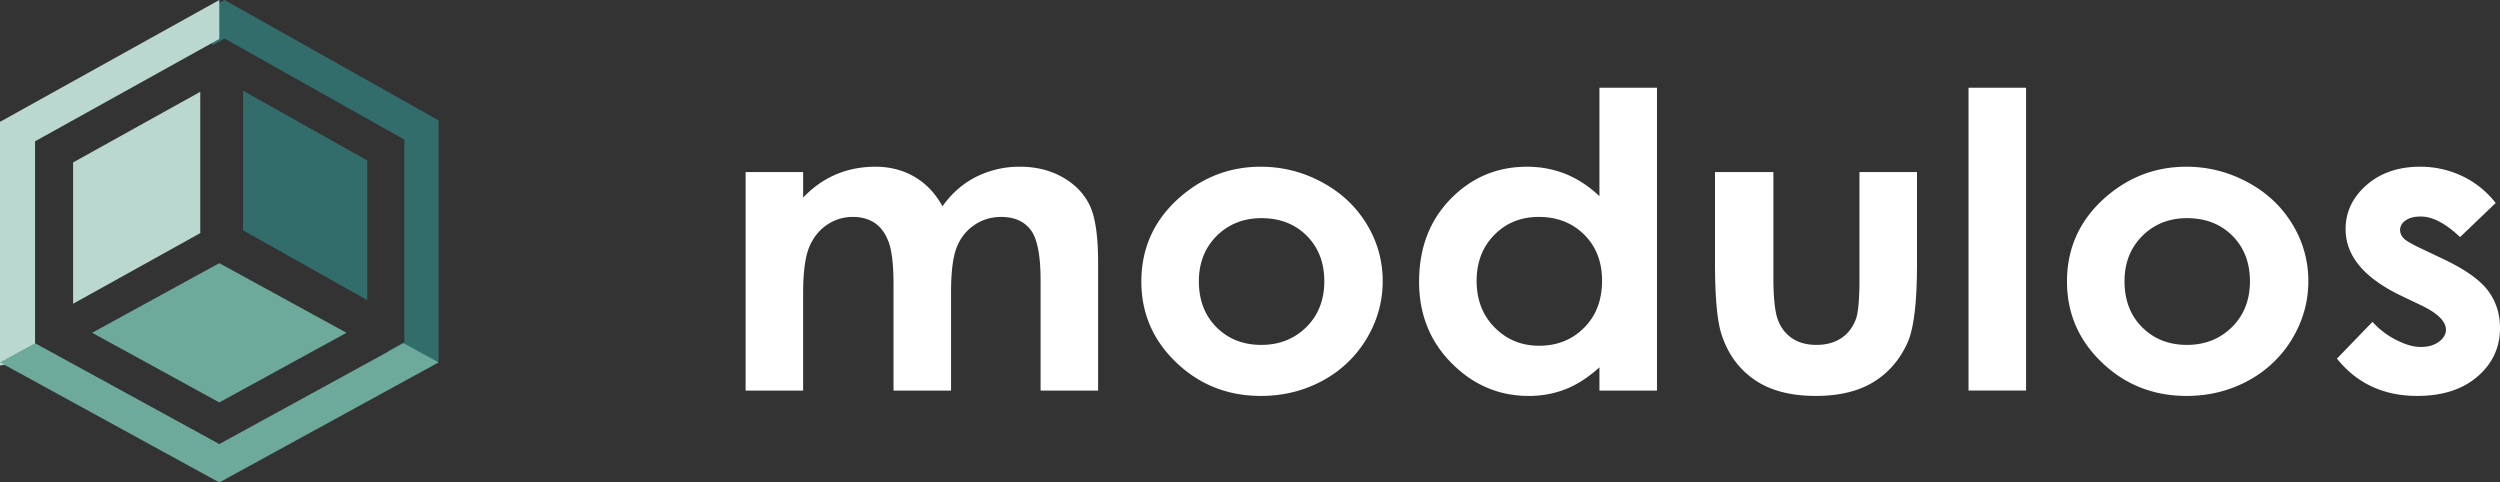 <svg xmlns="http://www.w3.org/2000/svg" width="171" height="33" viewBox="0 0 171 33">
    <rect x="0" y="0" width="171" height="33" fill="#333333" stroke="none"/>
    <g fill="none" fill-rule="evenodd">
        <path fill="#326D6C" d="M15.357 0L14 .763l.541 2.328.816-.459 6.15 3.459 6.152 3.458V23.385l-1.139.64L27.691 26 30 24.702V8.234l-7.322-4.117L15.357 0zm1.27 15.754l8.492 4.775v-9.552l-1.27-.713-3.611-2.03-3.612-2.03v9.55z"/>
        <path fill="#BAD7D0" d="M15 0L7.5 4.167 0 8.333V25l1.963-.346.435-.987V9.665L8.7 6.164 15 2.664V0zm-5 8.332l-3.7 2.056-1.3.722v9.666l8.699-4.832V6.278L10 8.332z"/>
        <path fill="#6DAA9C" d="M23.7 22.763L20 24.788l-3.699 2.025-1.3.711-1.302-.71L10 24.786l-3.7-2.024L15 18l8.7 4.763zM13.698 29.66l-5-2.736-6.301-3.45-1.018.558-1.38.755 7.5 4.106L15 33l7.5-4.106 7.5-4.106-2.398-1.313-6.301 3.45-5 2.737-1.3.711-1.302-.712z"/>
        <path fill="#FFF" d="M170.704 13.885l-2.436 2.332c-.985-.938-1.883-1.407-2.692-1.407-.438 0-.783.089-1.035.267-.252.178-.375.399-.375.662 0 .2.08.384.237.553.158.169.552.399 1.178.694l1.44.685c1.519.709 2.564 1.436 3.13 2.172.568.741.849 1.604.849 2.599 0 1.323-.513 2.43-1.538 3.312-1.026.886-2.402 1.327-4.128 1.327-2.287 0-4.121-.849-5.487-2.551l2.43-2.515a5.545 5.545 0 0 0 1.633 1.243c.621.314 1.173.474 1.657.474.517 0 .941-.118 1.257-.357.32-.239.478-.511.478-.82 0-.577-.572-1.14-1.72-1.684l-1.327-.634c-2.544-1.215-3.816-2.735-3.816-4.56 0-1.177.478-2.185 1.435-3.02.956-.836 2.179-1.253 3.668-1.253 1.02 0 1.977.216 2.88.643a6.325 6.325 0 0 1 2.282 1.838zm-21.103 1.037c-1.227 0-2.248.404-3.061 1.21-.814.812-1.223 1.844-1.223 3.106 0 1.295.404 2.345 1.208 3.148.803.802 1.824 1.205 3.062 1.205 1.232 0 2.258-.408 3.081-1.22.819-.811 1.228-1.857 1.228-3.133 0-1.28-.405-2.318-1.208-3.12-.804-.797-1.834-1.196-3.087-1.196zm-.059-3.518c1.484 0 2.88.352 4.186 1.055 1.312.704 2.327 1.656 3.062 2.862a7.385 7.385 0 0 1 1.1 3.907c0 1.408-.37 2.721-1.105 3.946a7.808 7.808 0 0 1-3.017 2.87c-1.277.69-2.678 1.037-4.211 1.037-2.258 0-4.186-.76-5.779-2.28-1.597-1.524-2.396-3.372-2.396-5.544 0-2.332.902-4.274 2.707-5.826 1.582-1.351 3.397-2.027 5.453-2.027zm-14.895 15.311h3.935V6h-3.935v20.715zm-17.34-14.945h3.993v7.186c0 1.398.103 2.37.306 2.913.202.545.527.967.976 1.272.448.3 1.006.45 1.661.45.656 0 1.218-.15 1.677-.446.458-.295.798-.731 1.02-1.308.163-.432.247-1.351.247-2.759V11.77h3.935v6.323c0 2.608-.217 4.391-.651 5.353-.528 1.172-1.312 2.068-2.343 2.697-1.03.624-2.341.938-3.929.938-1.726 0-3.116-.366-4.181-1.098-1.065-.731-1.815-1.749-2.248-3.058-.31-.905-.464-2.552-.464-4.94V11.77zm-12.051 3.068c-1.223 0-2.238.408-3.043 1.229-.808.816-1.212 1.867-1.212 3.148 0 1.29.409 2.35 1.232 3.184.824.831 1.834 1.249 3.038 1.249 1.237 0 2.268-.409 3.081-1.23.819-.816 1.228-1.89 1.228-3.218 0-1.299-.41-2.35-1.228-3.157-.813-.802-1.849-1.205-3.096-1.205zM109.402 6h3.935v20.715h-3.935v-1.59c-.769.695-1.543 1.192-2.317 1.496a6.825 6.825 0 0 1-2.52.46c-2.036 0-3.791-.746-5.275-2.242-1.484-1.492-2.224-3.35-2.224-5.568 0-2.304.72-4.19 2.155-5.662 1.435-1.468 3.175-2.205 5.226-2.205.947 0 1.83.17 2.658.502.828.338 1.592.844 2.297 1.515V6zm-23.114 8.922c-1.228 0-2.248.404-3.062 1.21-.813.812-1.223 1.844-1.223 3.106 0 1.295.404 2.345 1.208 3.148.804.802 1.825 1.205 3.062 1.205 1.233 0 2.258-.408 3.082-1.22.818-.811 1.227-1.857 1.227-3.133 0-1.28-.404-2.318-1.207-3.12-.804-.797-1.835-1.196-3.087-1.196zm-.06-3.518c1.485 0 2.88.352 4.187 1.055 1.311.704 2.327 1.656 3.062 2.862a7.388 7.388 0 0 1 1.1 3.907c0 1.408-.37 2.721-1.105 3.946a7.805 7.805 0 0 1-3.018 2.87c-1.277.69-2.677 1.037-4.21 1.037-2.259 0-4.187-.76-5.78-2.28-1.597-1.524-2.395-3.372-2.395-5.544 0-2.332.902-4.274 2.706-5.826 1.583-1.351 3.398-2.027 5.454-2.027zM51 11.77h3.935v1.745c.675-.708 1.425-1.238 2.253-1.586.823-.352 1.725-.525 2.702-.525.98 0 1.873.23 2.662.69.794.46 1.43 1.135 1.913 2.017.626-.882 1.396-1.558 2.308-2.017a6.567 6.567 0 0 1 2.993-.69c1.119 0 2.105.248 2.953.741.853.493 1.46 1.14 1.834 1.933.37.797.557 2.092.557 3.884v8.753h-3.934v-7.552c0-1.689-.222-2.834-.67-3.43-.45-.595-1.125-.895-2.018-.895-.685 0-1.296.183-1.834.549-.542.361-.946.867-1.207 1.51-.262.643-.395 1.675-.395 3.1v6.718h-3.935v-7.21c0-1.332-.103-2.298-.315-2.894-.207-.6-.523-1.041-.937-1.337-.419-.29-.927-.436-1.519-.436a3.1 3.1 0 0 0-1.8.553c-.541.371-.941.887-1.212 1.553-.266.666-.4 1.717-.4 3.148v6.623H51V11.77z"/>
    </g>
</svg>
